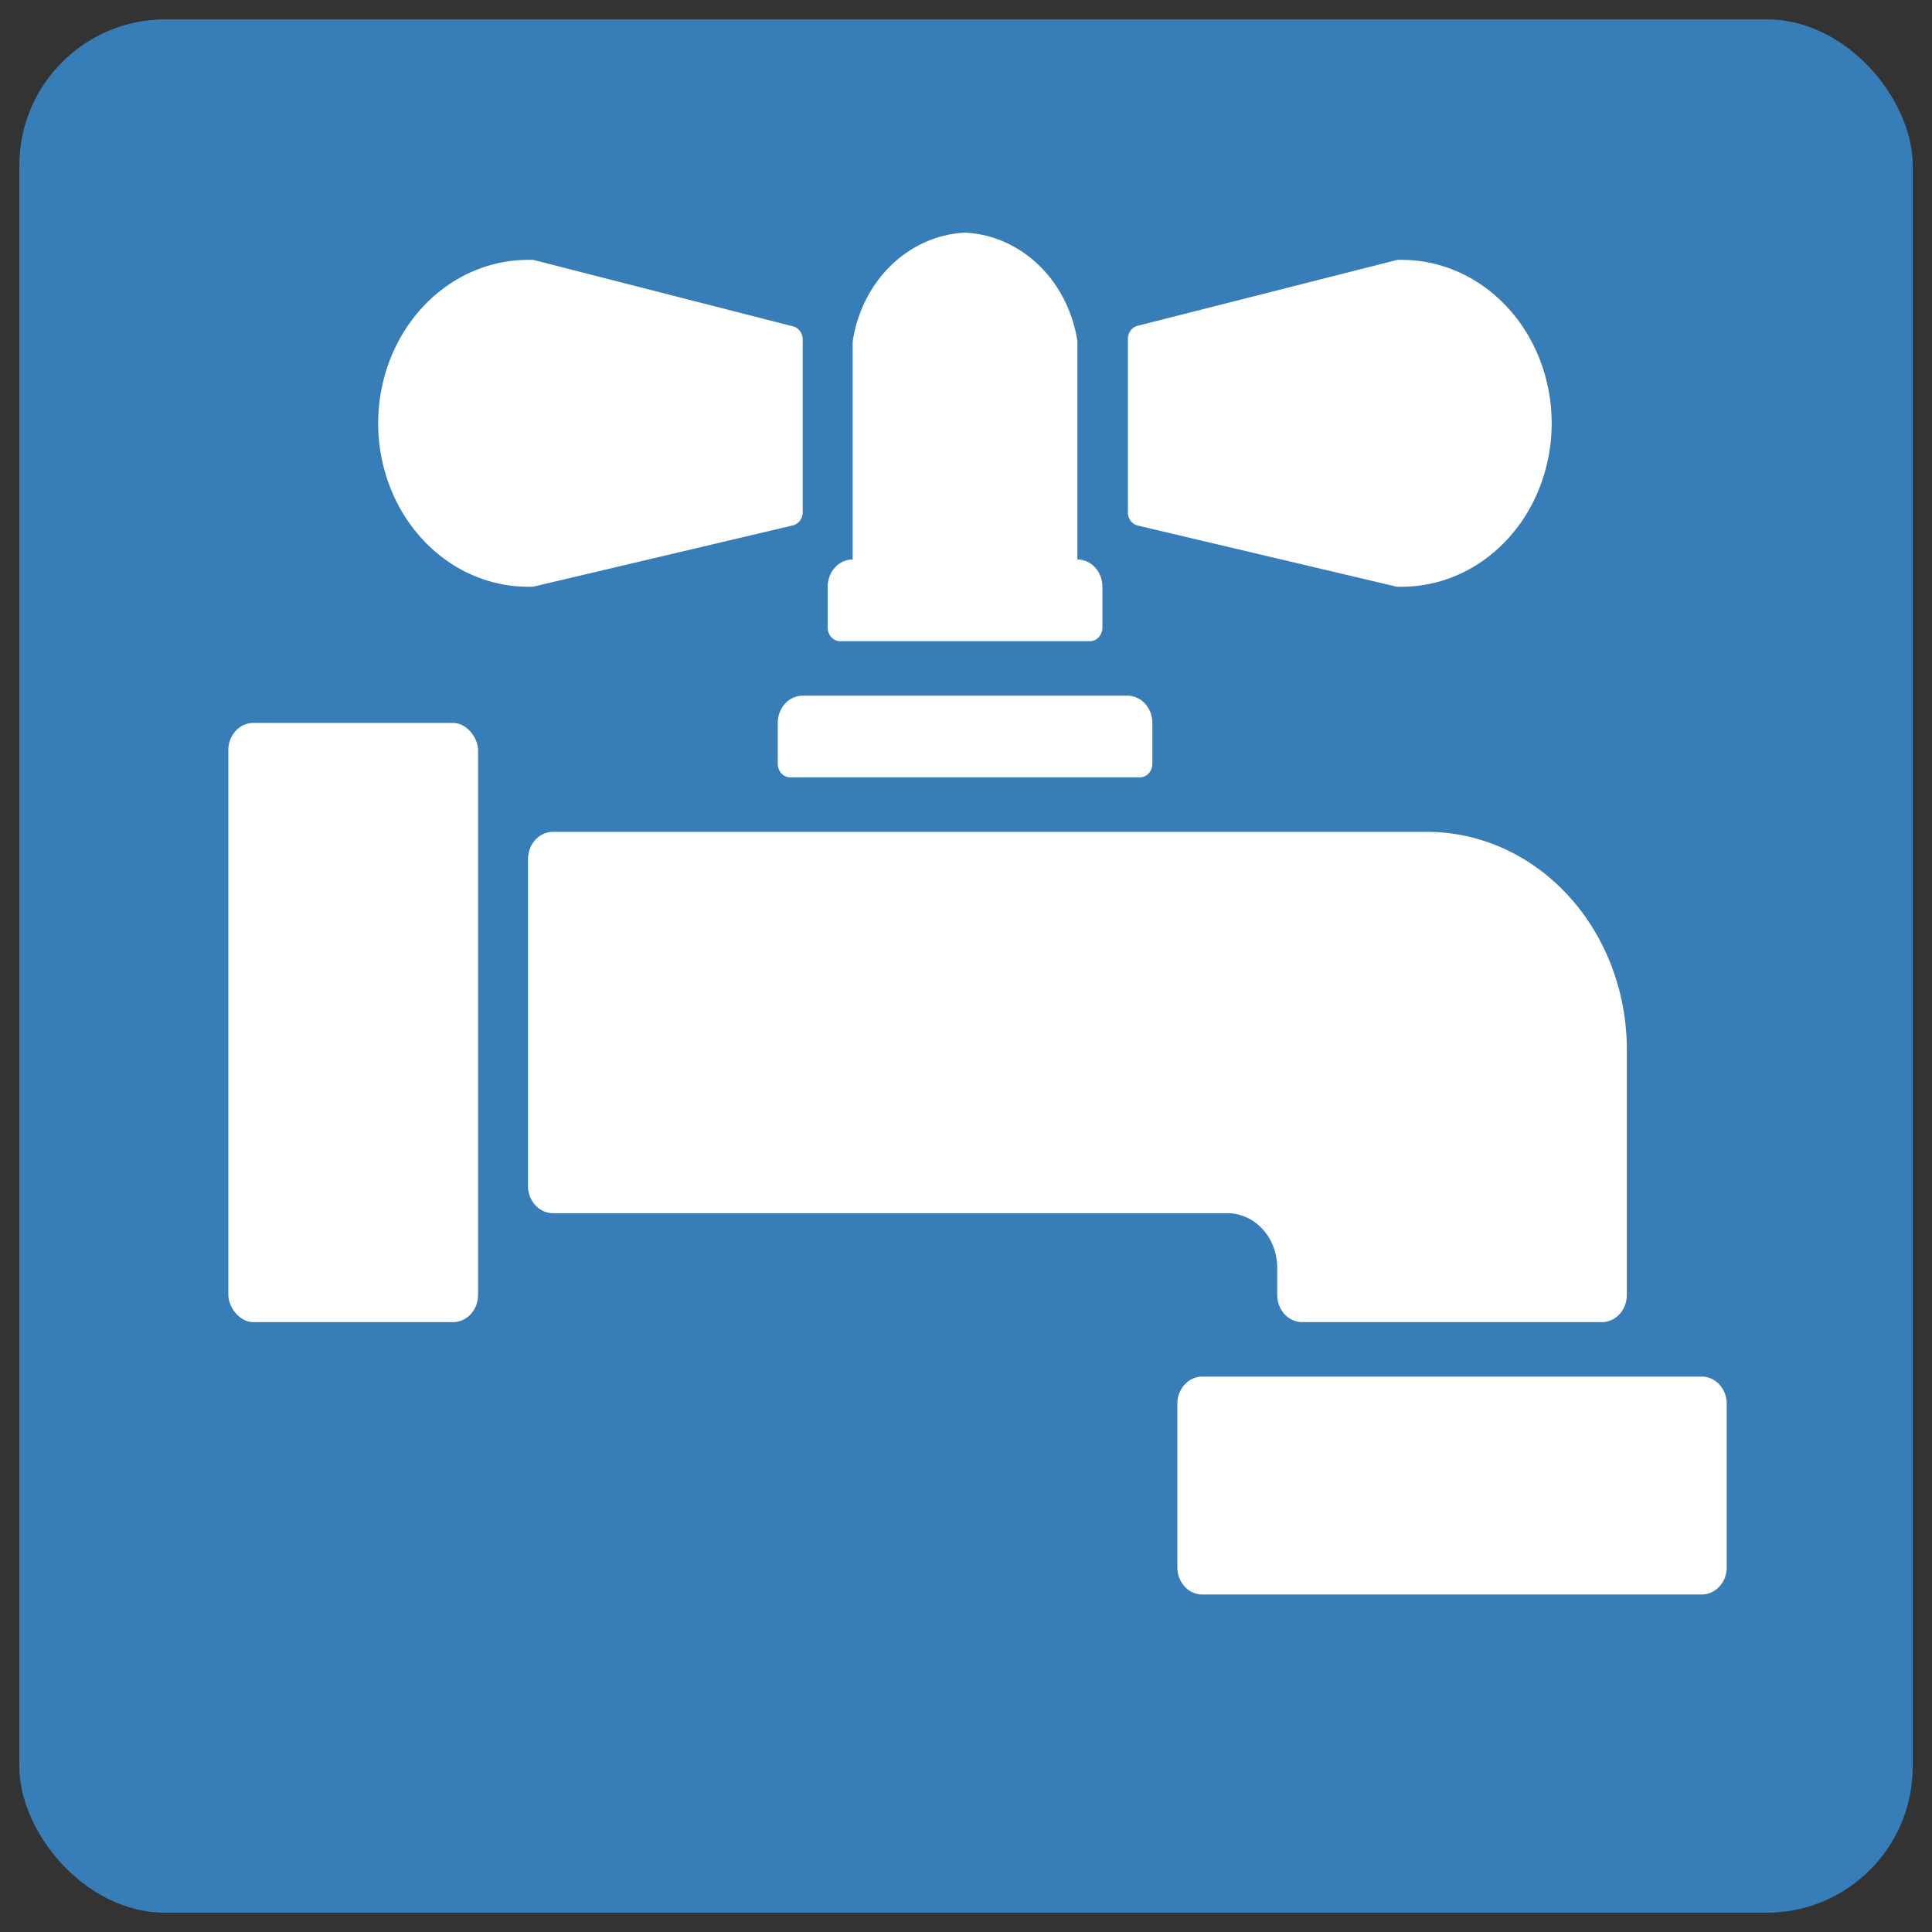 <?xml version="1.0" encoding="UTF-8" standalone="no"?>
<svg
   xmlns:dc="http://purl.org/dc/elements/1.1/"
   xmlns:cc="http://creativecommons.org/ns#"
   xmlns:rdf="http://www.w3.org/1999/02/22-rdf-syntax-ns#"
   xmlns:svg="http://www.w3.org/2000/svg"
   xmlns="http://www.w3.org/2000/svg"
   xmlns:sodipodi="http://sodipodi.sourceforge.net/DTD/sodipodi-0.dtd"
   xmlns:inkscape="http://www.inkscape.org/namespaces/inkscape"
   width="100"
   height="100"
   viewBox="0 0 26.458 26.458"
   version="1.1"
   id="svg5"
   inkscape:version="1.0.1 (3bc2e813f5, 2020-09-07)"
   sodipodi:docname="tap.svg">
  <rect x="0" y="0" width="26.458" height="26.458" fill="#333333" stroke="none"/>
  <sodipodi:namedview
     id="namedview7"
     pagecolor="#ffffff"
     bordercolor="#666666"
     borderopacity="1.0"
     inkscape:pageshadow="2"
     inkscape:pageopacity="0.0"
     inkscape:pagecheckerboard="0"
     inkscape:document-units="mm"
     showgrid="false"
     units="px"
     showguides="true"
     inkscape:guide-bbox="true"
     inkscape:zoom="5.9722782"
     inkscape:cx="43.915511"
     inkscape:cy="69.152719"
     inkscape:window-width="2560"
     inkscape:window-height="1377"
     inkscape:window-x="-8"
     inkscape:window-y="-8"
     inkscape:window-maximized="1"
     inkscape:current-layer="layer1"
     inkscape:document-rotation="0">
    <sodipodi:guide
       position="13.202,13.256"
       orientation="0,-1"
       id="guide836" />
    <sodipodi:guide
       position="13.202,13.256"
       orientation="1,0"
       id="guide838" />
    <sodipodi:guide
       position="4.164,23.8"
       orientation="0,-1"
       id="guide902" />
    <sodipodi:guide
       position="5.139,3.067"
       orientation="0,-1"
       id="guide904" />
    <sodipodi:guide
       position="4.164,23.8"
       orientation="1,0"
       id="guide906" />
    <sodipodi:guide
       position="22.24,23.8"
       orientation="1,0"
       id="guide908" />
  </sodipodi:namedview>
  <defs
     id="defs2">
    <rect
       x="0.67"
       y="1.34"
       width="119.887"
       height="118.548"
       id="rect5432" />
    <style
       type="text/css"
       id="style910">
   
    .fil1 {fill:none}
    .fil0 {fill:black}
   
  </style>
    <style
       type="text/css"
       id="style1028">
   
    .fil0 {fill:black;fill-rule:nonzero}
   
  </style>
  </defs>
  <g
     inkscape:label="Layer 1"
     inkscape:groupmode="layer"
     id="layer1">
    <rect
       style="fill:#377eb8;fill-opacity:1;stroke:none;stroke-width:1.074"
       id="rect1975"
       width="25.929"
       height="25.929"
       x="0.265"
       y="0.265"
       rx="2" />
    <g
       transform="matrix(1.333,0,0,1.333,0.196,-369.745)"
       id="g1417"
       style="fill:#ffffff;stroke:#ffffff;stroke-opacity:1" />
    <g
       data-name="17-Tap"
       id="g2797"
       style="fill:#ffffff"
       transform="matrix(0.342,0,0,0.373,3.127,-0.544)">
      <path
         d="M 36.4,20.75 46.79,23 h 0.2 a 6,6 0 1 0 0,-12 h -0.18 l -10.4,2.42 a 0.5,0.5 0 0 0 -0.39,0.49 v 6.33 a 0.5,0.5 0 0 0 0.38,0.51 z"
         id="path2783"
         style="fill:#ffffff" />
      <path
         d="m 22,28 v 1.5 a 0.5,0.5 0 0 0 0.5,0.5 h 14 A 0.5,0.5 0 0 0 37,29.5 V 28 A 1,1 0 0 0 36,27 H 23 a 1,1 0 0 0 -1,1 z"
         id="path2785"
         style="fill:#ffffff" />
      <path
         d="m 42,48 v 1 a 1,1 0 0 0 1,1 h 12 a 1,1 0 0 0 1,-1 V 40 A 8,8 0 0 0 48,32 H 13 a 1,1 0 0 0 -1,1 v 12 a 1,1 0 0 0 1,1 h 27 a 2,2 0 0 1 2,2 z"
         id="path2787"
         style="fill:#ffffff" />
      <path
         d="m 12,23 h 0.2 L 22.6,20.75 A 0.5,0.5 0 0 0 23,20.26 V 13.93 A 0.5,0.5 0 0 0 22.61,13.44 L 12.21,11 H 12 a 6,6 0 1 0 0,12 z"
         id="path2789"
         style="fill:#ffffff" />
      <path
         d="m 24.5,25 h 10 A 0.5,0.5 0 0 0 35,24.5 V 23 A 1,1 0 0 0 34,22 V 14 A 4.77,4.77 0 0 0 29.5,10 4.77,4.77 0 0 0 25,14 v 8 a 1,1 0 0 0 -1,1 v 1.5 a 0.5,0.5 0 0 0 0.5,0.5 z"
         id="path2791"
         style="fill:#ffffff" />
      <path
         d="M 59,52 H 39 a 1,1 0 0 0 -1,1 v 6 a 1,1 0 0 0 1,1 h 20 a 1,1 0 0 0 1,-1 v -6 a 1,1 0 0 0 -1,-1 z"
         id="path2793"
         style="fill:#ffffff" />
      <rect
         y="28"
         width="10"
         height="22"
         rx="1"
         ry="1"
         id="rect2795"
         x="0"
         style="fill:#ffffff" />
    </g>
  </g>
</svg>
